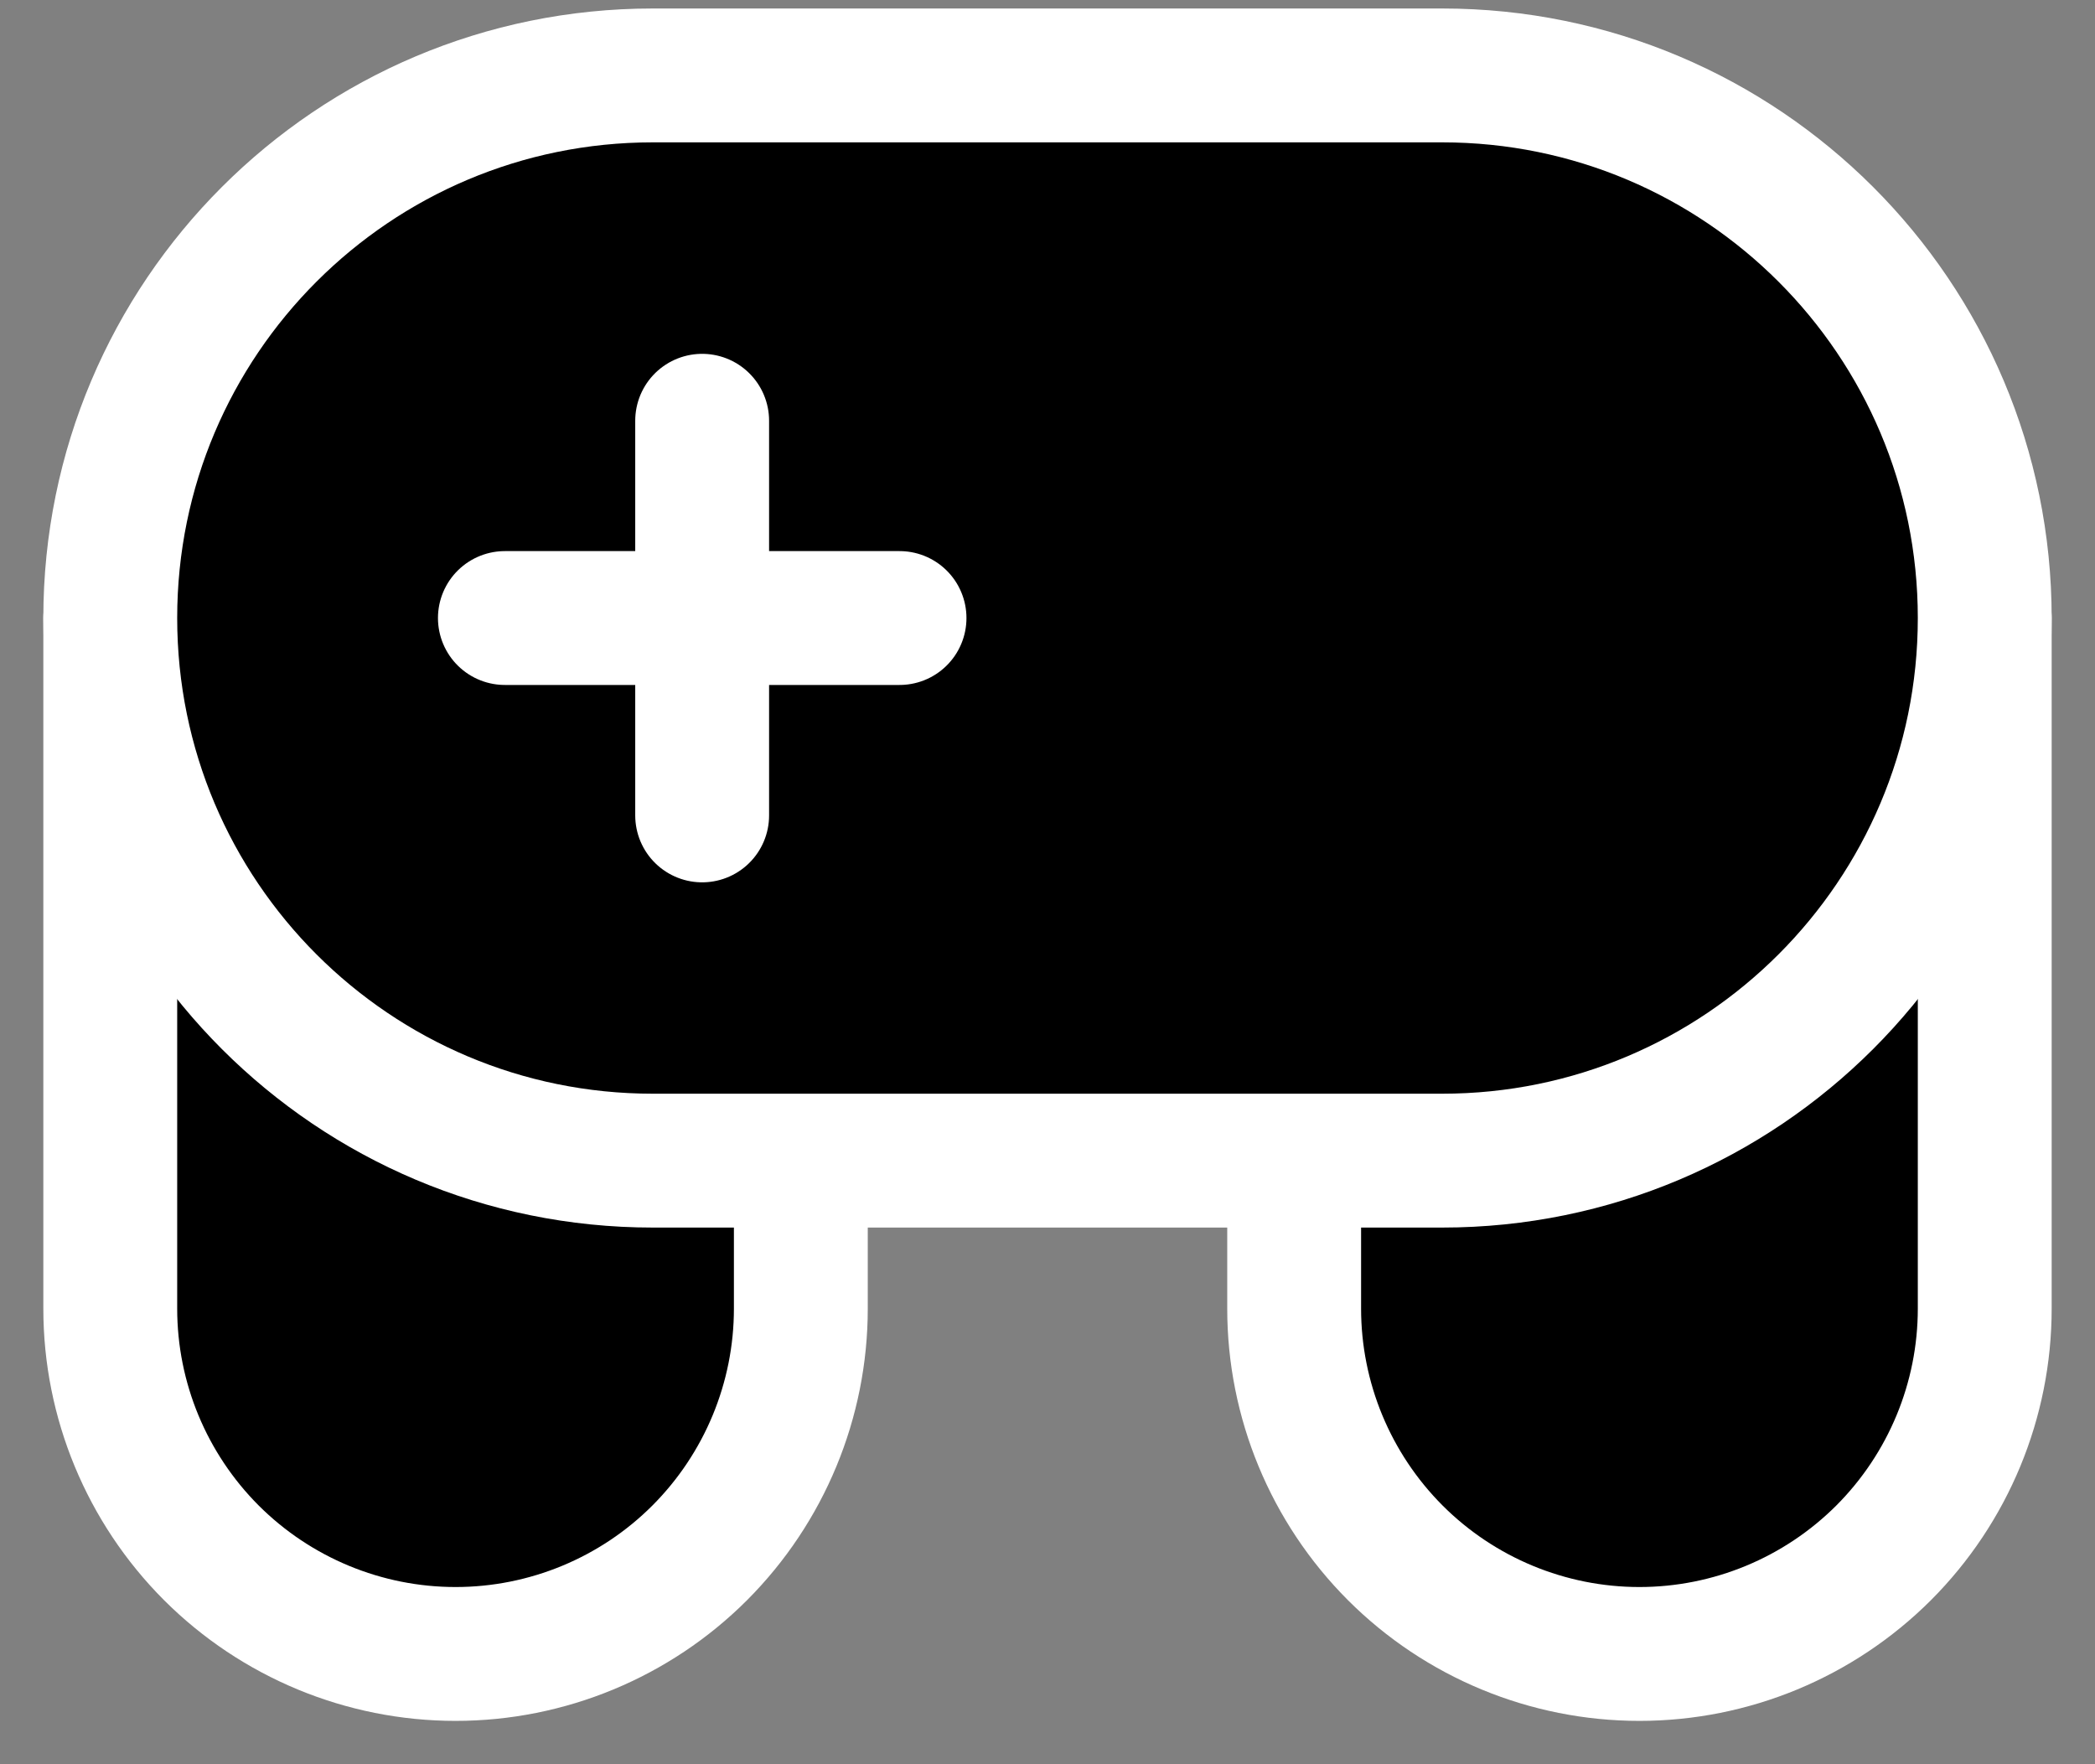<svg width="19" height="16" viewBox="0 0 19 16" fill="none" xmlns="http://www.w3.org/2000/svg">
<rect x="0" y="0" width="19" height="16" fill="#808080" stroke="none"/>
<path d="M7.263 10.526V11.868C7.263 12.699 6.933 13.495 6.346 14.083C5.759 14.67 4.962 15 4.132 15C3.301 15 2.505 14.67 1.917 14.083C1.33 13.495 1 12.699 1 11.868V5.605M11.737 10.526V11.868C11.737 12.699 12.067 13.495 12.654 14.083C13.241 14.67 14.038 15 14.868 15C15.699 15 16.495 14.67 17.083 14.083C17.67 13.495 18 12.699 18 11.868V5.605" fill="black"/>
<path d="M7.263 10.526V11.868C7.263 12.699 6.933 13.495 6.346 14.083C5.759 14.67 4.962 15 4.132 15C3.301 15 2.505 14.67 1.917 14.083C1.33 13.495 1 12.699 1 11.868V5.605M11.737 10.526V11.868C11.737 12.699 12.067 13.495 12.654 14.083C13.241 14.67 14.038 15 14.868 15C15.699 15 16.495 14.67 17.083 14.083C17.67 13.495 18 12.699 18 11.868V5.605" stroke="white" stroke-width="1.214" stroke-linecap="round" stroke-linejoin="round"/>
<path d="M13.079 0.684H5.921C3.203 0.684 1 2.887 1 5.605C1 8.323 3.203 10.526 5.921 10.526H13.079C15.797 10.526 18 8.323 18 5.605C18 2.887 15.797 0.684 13.079 0.684Z" fill="black" stroke="white" stroke-width="1.214"/>
<path d="M8.158 5.605H4.579H8.158ZM6.368 3.816V7.395V3.816Z" fill="black"/>
<path d="M8.158 5.605H4.579M6.368 3.816V7.395" stroke="white" stroke-width="1.214" stroke-linecap="round" stroke-linejoin="round"/>
<path d="M14.868 4.711C14.868 4.216 14.468 3.816 13.974 3.816C13.479 3.816 13.079 4.216 13.079 4.711C13.079 5.205 13.479 5.605 13.974 5.605C14.468 5.605 14.868 5.205 14.868 4.711Z" fill="black"/>
<path d="M13.079 6.947C13.079 6.453 12.678 6.053 12.184 6.053C11.69 6.053 11.29 6.453 11.29 6.947C11.29 7.441 11.69 7.842 12.184 7.842C12.678 7.842 13.079 7.441 13.079 6.947Z" fill="black"/>
</svg>
